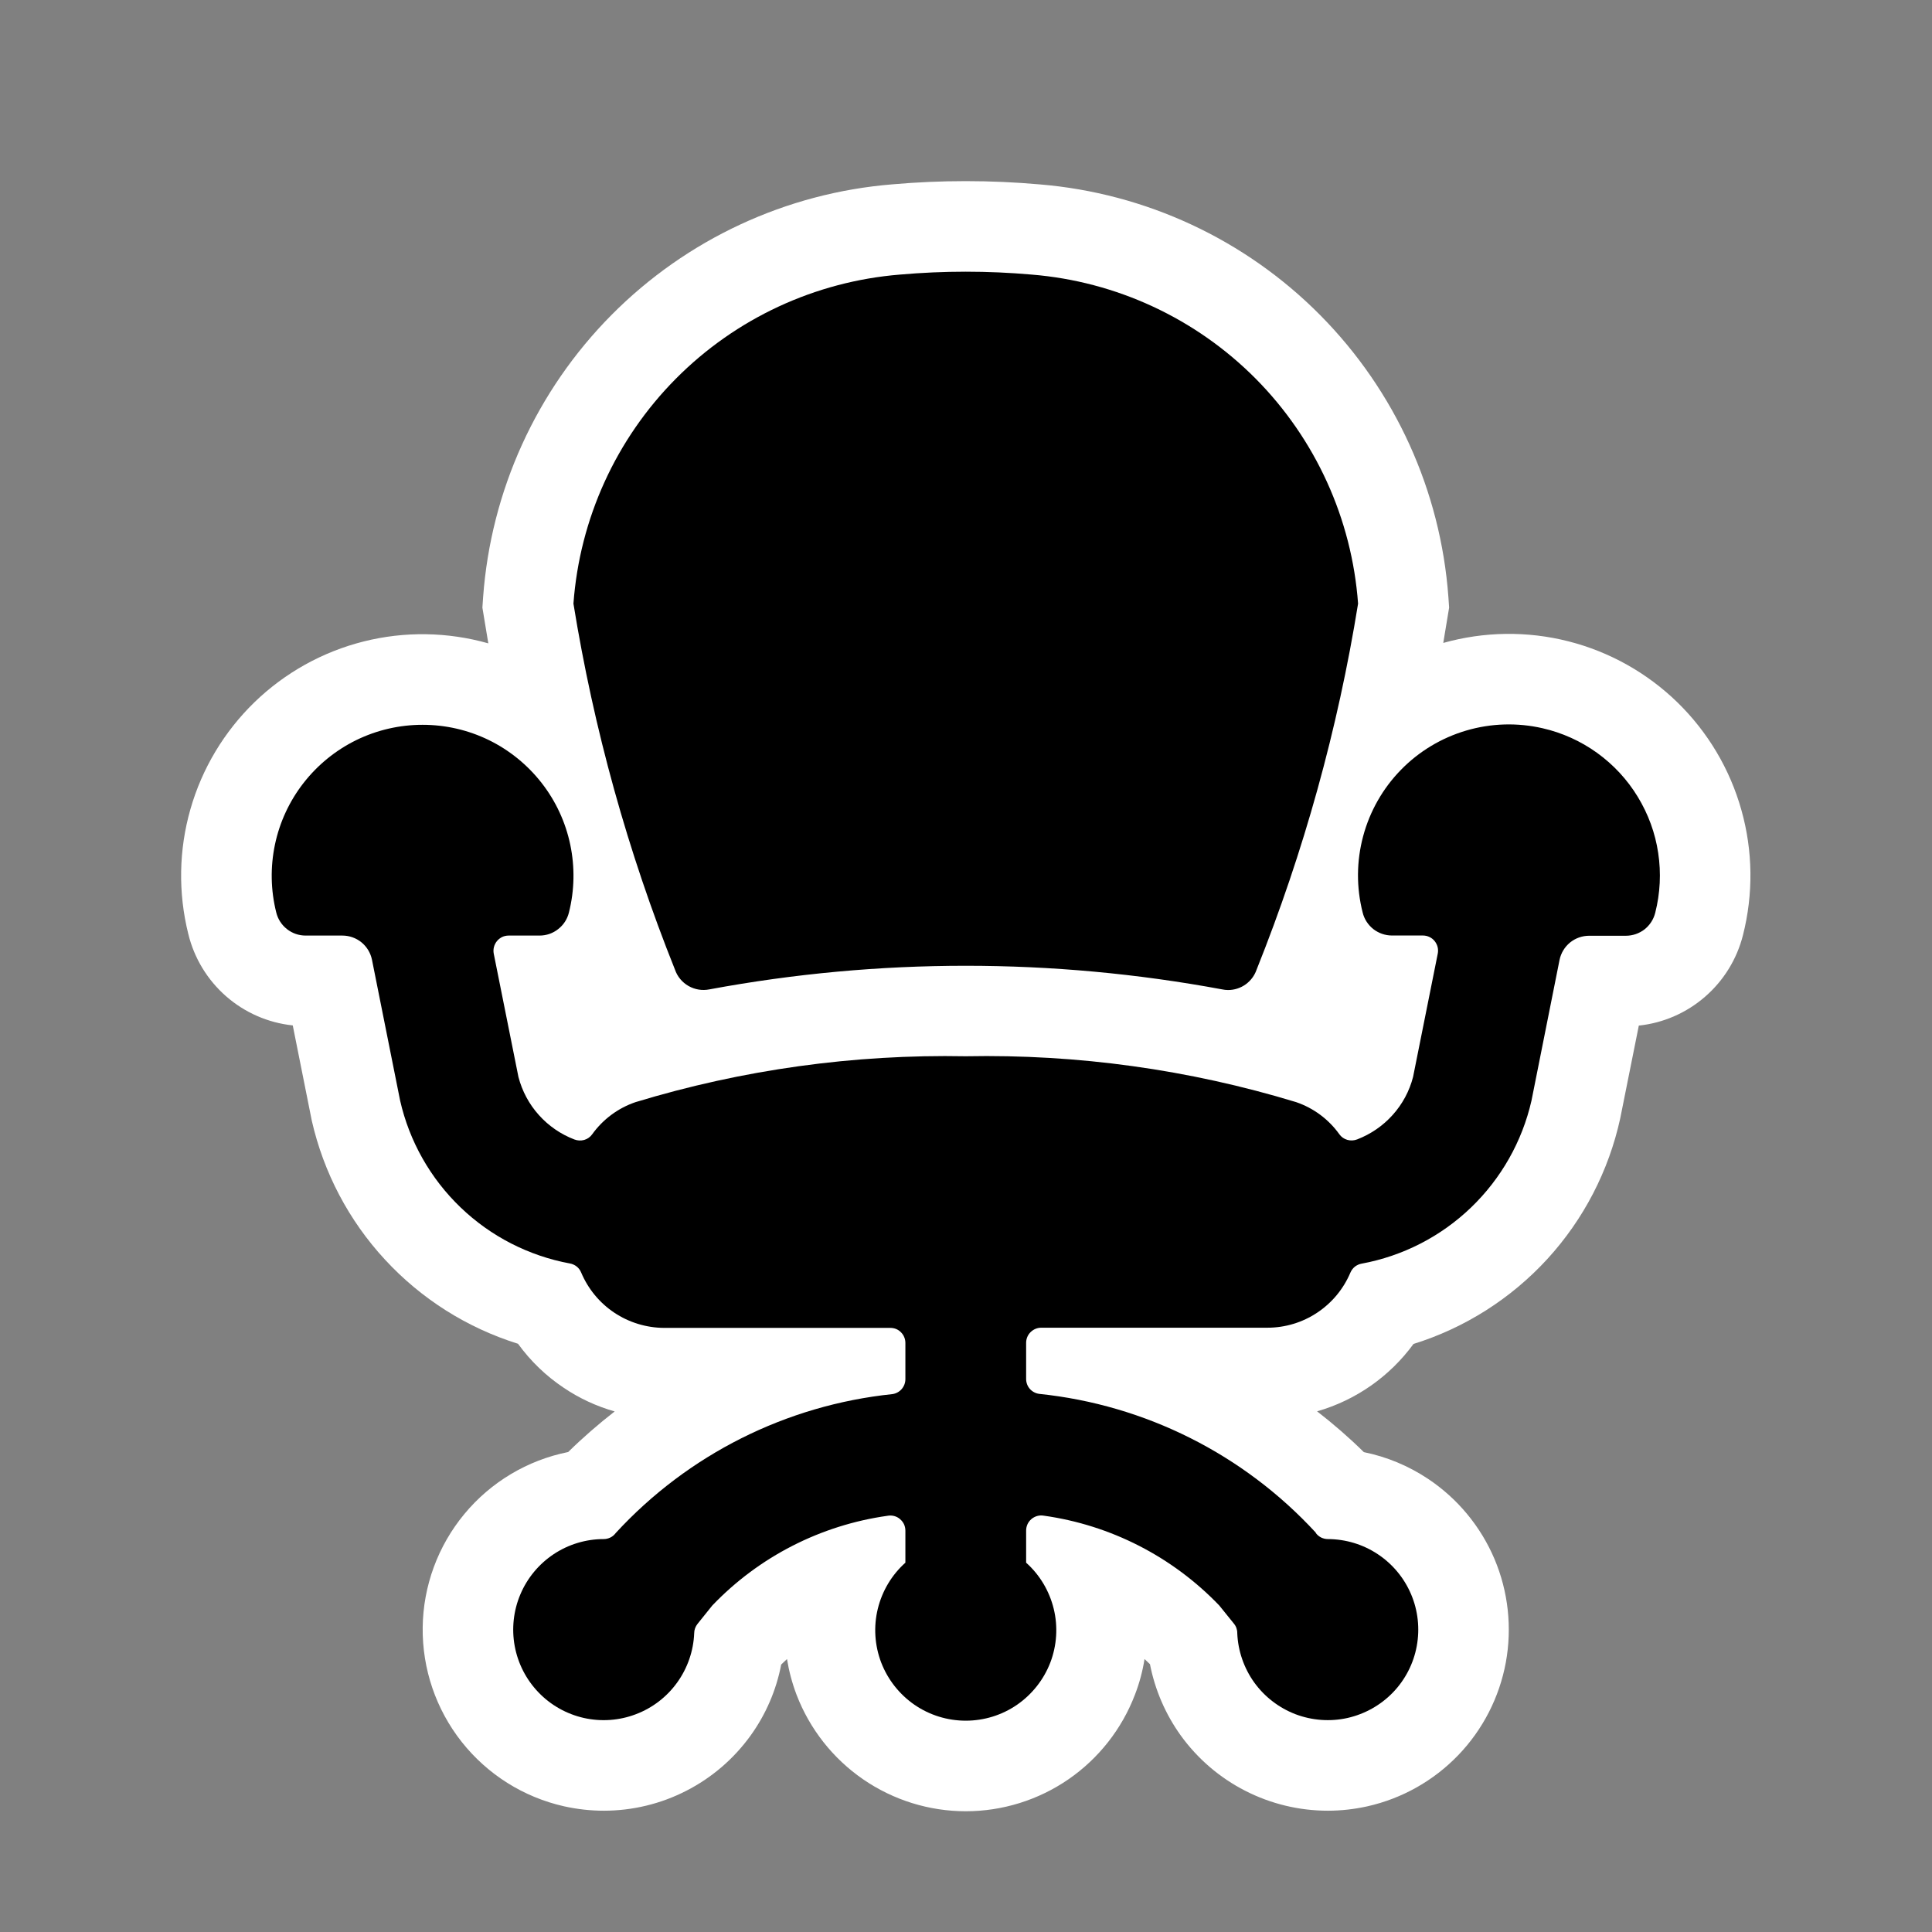 <svg width="32" height="32" viewBox="0 0 32 32" fill="none" xmlns="http://www.w3.org/2000/svg">
<rect x="0" y="0" width="32" height="32" fill="#808080" stroke="none"/>
<path fill-rule="evenodd" clip-rule="evenodd" d="M15.996 30C15.389 30 14.796 29.815 14.296 29.471C13.796 29.127 13.412 28.639 13.194 28.072C13.121 27.88 13.068 27.681 13.035 27.479C13.002 27.509 12.97 27.539 12.939 27.57C12.858 27.994 12.685 28.395 12.433 28.745C12.155 29.131 11.79 29.445 11.367 29.661C10.945 29.878 10.476 29.991 10.001 29.991C9.779 29.991 9.558 29.966 9.342 29.918C8.671 29.767 8.073 29.39 7.647 28.851C7.221 28.312 6.993 27.643 7.001 26.956C7.009 26.269 7.253 25.605 7.692 25.076C8.13 24.547 8.737 24.185 9.411 24.05C9.654 23.811 9.912 23.587 10.181 23.378C9.882 23.293 9.598 23.162 9.34 22.988C9.045 22.792 8.788 22.544 8.58 22.257C7.737 21.994 6.977 21.514 6.378 20.865C5.778 20.217 5.36 19.422 5.164 18.561L4.849 16.984C4.439 16.941 4.054 16.772 3.744 16.501C3.435 16.23 3.216 15.87 3.119 15.47C2.949 14.79 2.961 14.077 3.154 13.403C3.346 12.729 3.713 12.118 4.216 11.63C4.719 11.143 5.342 10.796 6.022 10.625C6.701 10.454 7.414 10.465 8.088 10.656C8.064 10.517 7.99 10.064 7.99 10.064L8.002 9.889C8.131 8.127 8.885 6.47 10.129 5.216C11.372 3.963 13.023 3.195 14.784 3.053C15.18 3.018 15.588 3 15.996 3C16.404 3 16.812 3.018 17.219 3.054C18.977 3.199 20.626 3.967 21.867 5.22C23.109 6.474 23.861 8.129 23.99 9.889L24.002 10.064C24.002 10.064 23.929 10.512 23.905 10.649C24.581 10.459 25.296 10.449 25.977 10.622C26.658 10.795 27.282 11.145 27.785 11.635C28.288 12.126 28.653 12.74 28.843 13.417C29.034 14.094 29.042 14.808 28.869 15.489C28.769 15.885 28.55 16.241 28.241 16.509C27.933 16.777 27.55 16.944 27.144 16.987L26.836 18.524C26.646 19.394 26.229 20.198 25.628 20.854C25.026 21.51 24.262 21.995 23.412 22.26C23.018 22.799 22.457 23.192 21.815 23.376C22.086 23.586 22.345 23.811 22.59 24.052C22.969 24.129 23.329 24.279 23.651 24.493C24.14 24.818 24.523 25.28 24.753 25.821C24.982 26.362 25.047 26.958 24.941 27.536C24.834 28.114 24.56 28.648 24.153 29.071C23.746 29.494 23.223 29.789 22.65 29.918C22.434 29.966 22.214 29.991 21.994 29.991C21.518 29.991 21.049 29.878 20.625 29.661C20.202 29.445 19.836 29.131 19.557 28.745C19.304 28.393 19.13 27.99 19.047 27.564C19.018 27.535 18.988 27.507 18.957 27.479C18.925 27.681 18.872 27.879 18.798 28.07C18.581 28.638 18.197 29.126 17.697 29.471C17.197 29.815 16.604 30 15.996 30Z" fill="white"/>
<path fill-rule="evenodd" clip-rule="evenodd" d="M11.404 16.331C11.299 16.271 11.219 16.175 11.18 16.061C10.398 14.108 9.834 12.075 9.498 9.998C9.601 8.594 10.202 7.273 11.194 6.273C12.185 5.274 13.501 4.662 14.905 4.548C15.631 4.484 16.361 4.484 17.088 4.548C18.491 4.662 19.807 5.274 20.799 6.273C21.79 7.273 22.391 8.594 22.494 9.998C22.159 12.075 21.595 14.108 20.813 16.061C20.779 16.159 20.716 16.244 20.631 16.305C20.547 16.365 20.445 16.398 20.341 16.398C20.308 16.398 20.274 16.394 20.241 16.387C17.435 15.866 14.557 15.866 11.751 16.387C11.632 16.411 11.509 16.391 11.404 16.331ZM25.55 12.062C25.875 12.136 26.182 12.275 26.453 12.47C26.723 12.665 26.953 12.912 27.126 13.197C27.3 13.482 27.416 13.798 27.465 14.128C27.515 14.458 27.498 14.795 27.416 15.118C27.389 15.227 27.327 15.323 27.239 15.393C27.151 15.461 27.042 15.499 26.93 15.499H26.322C26.207 15.499 26.095 15.538 26.005 15.611C25.916 15.684 25.854 15.786 25.831 15.899L25.366 18.231C25.212 18.906 24.863 19.522 24.363 20.002C23.863 20.482 23.234 20.804 22.553 20.93C22.512 20.937 22.473 20.955 22.441 20.98C22.409 21.006 22.383 21.04 22.367 21.078C22.253 21.348 22.062 21.579 21.818 21.741C21.574 21.904 21.287 21.991 20.994 21.991H17.246C17.179 21.991 17.116 22.018 17.069 22.065C17.022 22.111 16.996 22.175 16.996 22.241V22.841C16.996 22.901 17.018 22.96 17.058 23.005C17.098 23.05 17.153 23.079 17.213 23.087C18.969 23.269 20.598 24.087 21.794 25.386V25.392C21.817 25.423 21.847 25.448 21.882 25.466C21.917 25.483 21.955 25.492 21.994 25.492C22.288 25.493 22.575 25.579 22.82 25.742C23.065 25.904 23.257 26.135 23.372 26.406C23.487 26.676 23.519 26.975 23.466 27.264C23.413 27.553 23.276 27.82 23.072 28.032C22.868 28.243 22.606 28.39 22.319 28.455C22.033 28.519 21.733 28.497 21.458 28.393C21.184 28.288 20.946 28.105 20.774 27.867C20.603 27.628 20.505 27.344 20.493 27.051C20.494 26.993 20.474 26.936 20.437 26.892L20.195 26.592C19.419 25.783 18.395 25.259 17.286 25.104C17.25 25.098 17.213 25.1 17.178 25.11C17.144 25.12 17.111 25.137 17.084 25.16C17.056 25.184 17.034 25.213 17.019 25.245C17.004 25.278 16.996 25.314 16.996 25.35V25.883C17.222 26.085 17.381 26.352 17.453 26.647C17.525 26.942 17.505 27.252 17.397 27.536C17.288 27.819 17.096 28.063 16.846 28.236C16.596 28.408 16.3 28.5 15.996 28.5C15.692 28.5 15.396 28.408 15.146 28.236C14.896 28.063 14.704 27.819 14.595 27.536C14.487 27.252 14.467 26.942 14.539 26.647C14.611 26.352 14.77 26.085 14.996 25.883V25.352C14.996 25.316 14.988 25.279 14.973 25.246C14.957 25.213 14.934 25.184 14.906 25.16C14.879 25.137 14.846 25.119 14.81 25.11C14.775 25.101 14.738 25.099 14.702 25.106C13.594 25.261 12.571 25.784 11.798 26.592L11.553 26.897C11.518 26.941 11.498 26.995 11.498 27.052C11.486 27.345 11.388 27.629 11.216 27.868C11.045 28.106 10.807 28.289 10.532 28.393C10.257 28.498 9.958 28.519 9.671 28.455C9.384 28.39 9.122 28.243 8.919 28.031C8.715 27.819 8.578 27.552 8.525 27.263C8.472 26.974 8.505 26.675 8.62 26.405C8.735 26.134 8.927 25.904 9.172 25.741C9.417 25.579 9.704 25.492 9.998 25.492C10.037 25.492 10.075 25.483 10.11 25.466C10.145 25.449 10.175 25.423 10.198 25.392C11.394 24.092 13.023 23.274 14.78 23.091C14.839 23.083 14.895 23.053 14.934 23.008C14.974 22.962 14.996 22.904 14.996 22.843V22.243C14.996 22.211 14.99 22.178 14.977 22.148C14.965 22.117 14.946 22.09 14.923 22.067C14.9 22.043 14.873 22.025 14.842 22.012C14.812 22 14.779 21.994 14.746 21.994H10.998C10.704 21.992 10.417 21.904 10.173 21.741C9.929 21.578 9.739 21.346 9.625 21.075C9.609 21.037 9.584 21.003 9.551 20.977C9.519 20.952 9.48 20.934 9.439 20.927C8.758 20.801 8.129 20.479 7.629 19.999C7.129 19.519 6.78 18.903 6.627 18.228L6.161 15.896C6.138 15.783 6.076 15.681 5.987 15.608C5.897 15.535 5.785 15.496 5.67 15.496H5.062C4.95 15.496 4.842 15.459 4.753 15.389C4.665 15.32 4.603 15.224 4.576 15.115C4.483 14.746 4.476 14.361 4.554 13.989C4.632 13.617 4.794 13.268 5.028 12.968C5.262 12.668 5.561 12.425 5.902 12.258C6.244 12.091 6.619 12.005 6.999 12.005C7.38 12.005 7.755 12.091 8.097 12.258C8.438 12.425 8.737 12.668 8.971 12.968C9.205 13.268 9.367 13.617 9.445 13.989C9.523 14.361 9.516 14.746 9.423 15.115C9.396 15.224 9.334 15.32 9.245 15.389C9.157 15.459 9.049 15.496 8.937 15.496H8.424C8.387 15.496 8.35 15.504 8.316 15.52C8.283 15.537 8.253 15.56 8.23 15.589C8.207 15.617 8.19 15.651 8.181 15.687C8.172 15.722 8.171 15.76 8.178 15.796L8.587 17.838C8.648 18.072 8.763 18.288 8.925 18.468C9.086 18.648 9.288 18.787 9.513 18.873C9.565 18.893 9.622 18.896 9.676 18.881C9.729 18.866 9.776 18.833 9.808 18.788C9.986 18.54 10.237 18.353 10.526 18.255C12.298 17.716 14.144 17.46 15.996 17.495C17.848 17.459 19.694 17.715 21.466 18.254C21.755 18.352 22.006 18.538 22.184 18.787C22.216 18.832 22.263 18.865 22.317 18.88C22.37 18.895 22.427 18.892 22.479 18.872C22.704 18.785 22.906 18.647 23.067 18.467C23.229 18.287 23.345 18.071 23.405 17.837L23.814 15.794C23.821 15.758 23.82 15.72 23.811 15.684C23.802 15.649 23.785 15.616 23.762 15.587C23.739 15.558 23.709 15.535 23.675 15.519C23.642 15.503 23.605 15.495 23.568 15.495H23.055C22.944 15.495 22.835 15.457 22.747 15.389C22.659 15.319 22.596 15.223 22.57 15.114C22.464 14.699 22.467 14.264 22.578 13.85C22.689 13.436 22.904 13.058 23.203 12.752C23.502 12.445 23.875 12.221 24.286 12.1C24.697 11.979 25.132 11.966 25.55 12.062Z" fill="black"/>
</svg>
